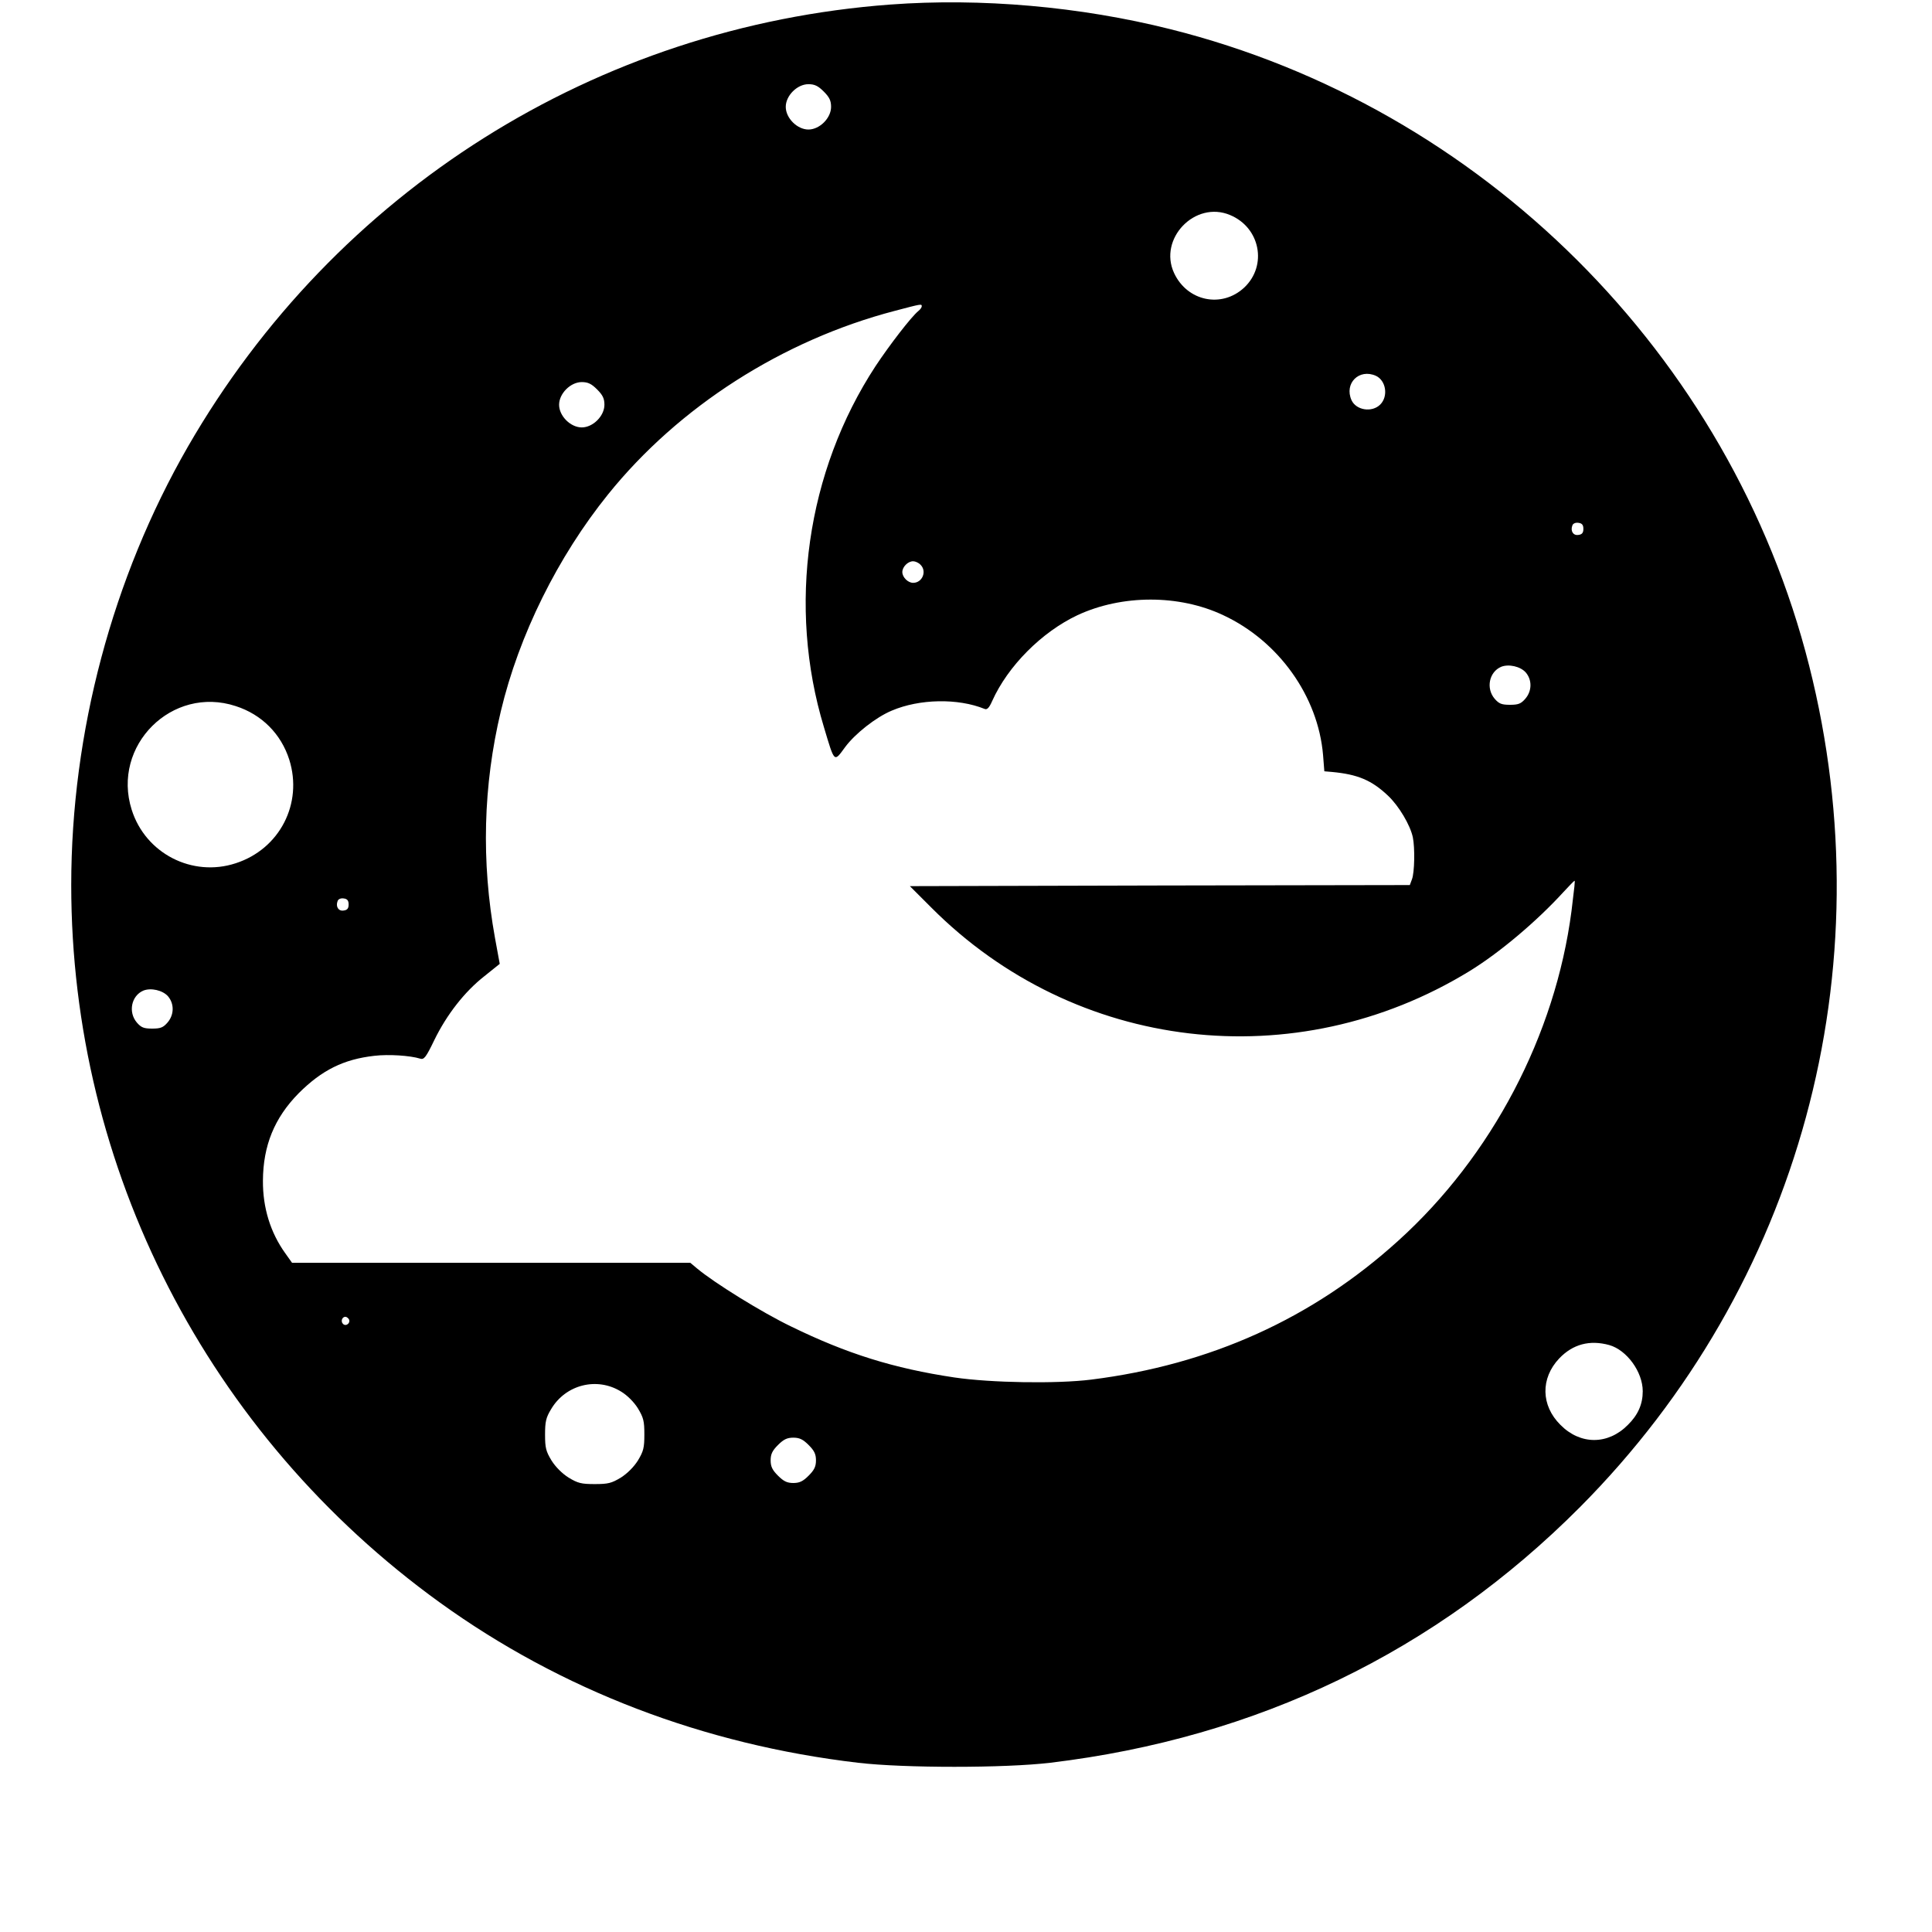 <?xml version="1.0" standalone="no"?>
<!DOCTYPE svg PUBLIC "-//W3C//DTD SVG 20010904//EN"
 "http://www.w3.org/TR/2001/REC-SVG-20010904/DTD/svg10.dtd">
<svg version="1.0" xmlns="http://www.w3.org/2000/svg"
 width="895pt" height="895pt" viewBox="0 0 895 895"
 preserveAspectRatio="xMidYMid meet">
<g transform="translate(0,895) scale(0.1,-0.1)"
fill="#000000" stroke="none">
<path d="M4125 8929 c-1362 -101 -2571 -862 -3255 -2049 -349 -607 -540 -1323
-540 -2030 0 -1315 633 -2548 1708 -3324 561 -405 1222 -658 1937 -742 212
-25 681 -25 890 0 960 115 1788 515 2455 1185 1018 1024 1417 2489 1061 3897
-364 1440 -1516 2588 -2960 2949 -418 105 -877 145 -1296 114z m-309 -403 c26
-26 34 -42 34 -71 0 -52 -53 -105 -105 -105 -52 0 -105 53 -105 105 0 52 53
105 105 105 29 0 45 -8 71 -34z m1882 -572 c140 -58 174 -234 66 -336 -104
-97 -264 -64 -325 67 -74 159 97 337 259 269z m-1428 -423 c0 -5 -7 -15 -16
-22 -33 -27 -133 -157 -198 -255 -320 -489 -409 -1113 -239 -1673 50 -167 46
-163 98 -92 46 62 142 138 216 169 129 55 307 58 430 8 11 -5 21 4 35 36 73
163 230 320 395 398 206 96 471 97 676 0 257 -120 439 -376 462 -647 l6 -76
35 -3 c119 -11 184 -38 260 -110 50 -47 103 -136 115 -193 10 -49 8 -162 -4
-194 l-10 -27 -1158 -2 -1158 -3 100 -100 c665 -667 1686 -787 2492 -294 139
85 313 232 436 367 26 28 49 52 51 52 3 0 0 -26 -14 -140 -75 -575 -369 -1136
-803 -1528 -397 -360 -871 -574 -1422 -643 -160 -20 -464 -15 -634 10 -281 42
-498 110 -756 236 -135 65 -356 202 -436 269 l-31 26 -922 0 -923 0 -32 45
c-68 95 -104 210 -103 336 1 162 53 290 165 404 108 108 209 158 351 174 67 8
167 1 212 -13 18 -6 27 5 66 86 57 117 140 224 232 296 l71 57 -22 120 c-64
354 -55 706 27 1050 84 353 264 716 497 1005 327 406 808 714 1328 850 125 33
125 33 125 21z m2104 -322 c47 -22 58 -95 20 -133 -38 -38 -111 -27 -133 20
-35 78 35 148 113 113z m-3608 -63 c26 -26 34 -42 34 -71 0 -52 -53 -105 -105
-105 -52 0 -105 53 -105 105 0 52 53 105 105 105 29 0 45 -8 71 -34z m4569
-646 c0 -18 -6 -26 -23 -28 -24 -4 -38 18 -28 44 3 9 15 14 28 12 17 -2 23
-10 23 -28z m-3071 -166 c31 -30 9 -84 -34 -84 -24 0 -50 26 -50 50 0 24 26
50 50 50 10 0 26 -7 34 -16z m2804 -499 c30 -35 29 -86 -2 -122 -20 -23 -32
-28 -71 -28 -39 0 -51 5 -71 28 -41 48 -26 124 30 148 35 14 89 2 114 -26z
m-5976 -156 c121 -39 210 -129 248 -248 64 -203 -44 -414 -248 -480 -201 -66
-418 45 -482 248 -94 297 187 577 482 480z m523 -919 c0 -18 -6 -26 -23 -28
-24 -4 -38 18 -28 44 3 9 15 14 28 12 17 -2 23 -10 23 -28z m-837 -425 c30
-35 29 -86 -2 -122 -20 -23 -32 -28 -71 -28 -39 0 -51 5 -71 28 -41 48 -26
124 30 148 35 14 89 2 114 -26z m838 -1496 c10 -17 -13 -36 -27 -22 -12 12 -4
33 11 33 5 0 12 -5 16 -11z m5839 -120 c81 -23 155 -124 155 -214 0 -60 -22
-110 -69 -156 -92 -93 -220 -93 -312 0 -91 90 -93 216 -6 308 63 66 141 87
232 62z m-4577 -216 c28 -17 59 -48 77 -77 26 -43 30 -59 30 -121 0 -62 -4
-78 -30 -121 -19 -30 -49 -60 -79 -79 -43 -26 -59 -30 -121 -30 -62 0 -78 4
-121 30 -30 19 -60 49 -79 79 -26 43 -30 59 -30 120 0 59 4 79 28 118 67 114
213 151 325 81z m868 -247 c26 -26 34 -42 34 -71 0 -29 -8 -45 -34 -71 -26
-26 -42 -34 -71 -34 -29 0 -45 8 -71 34 -26 26 -34 42 -34 71 0 29 8 45 34 71
26 26 42 34 71 34 29 0 45 -8 71 -34z"/>
</g>
</svg>
